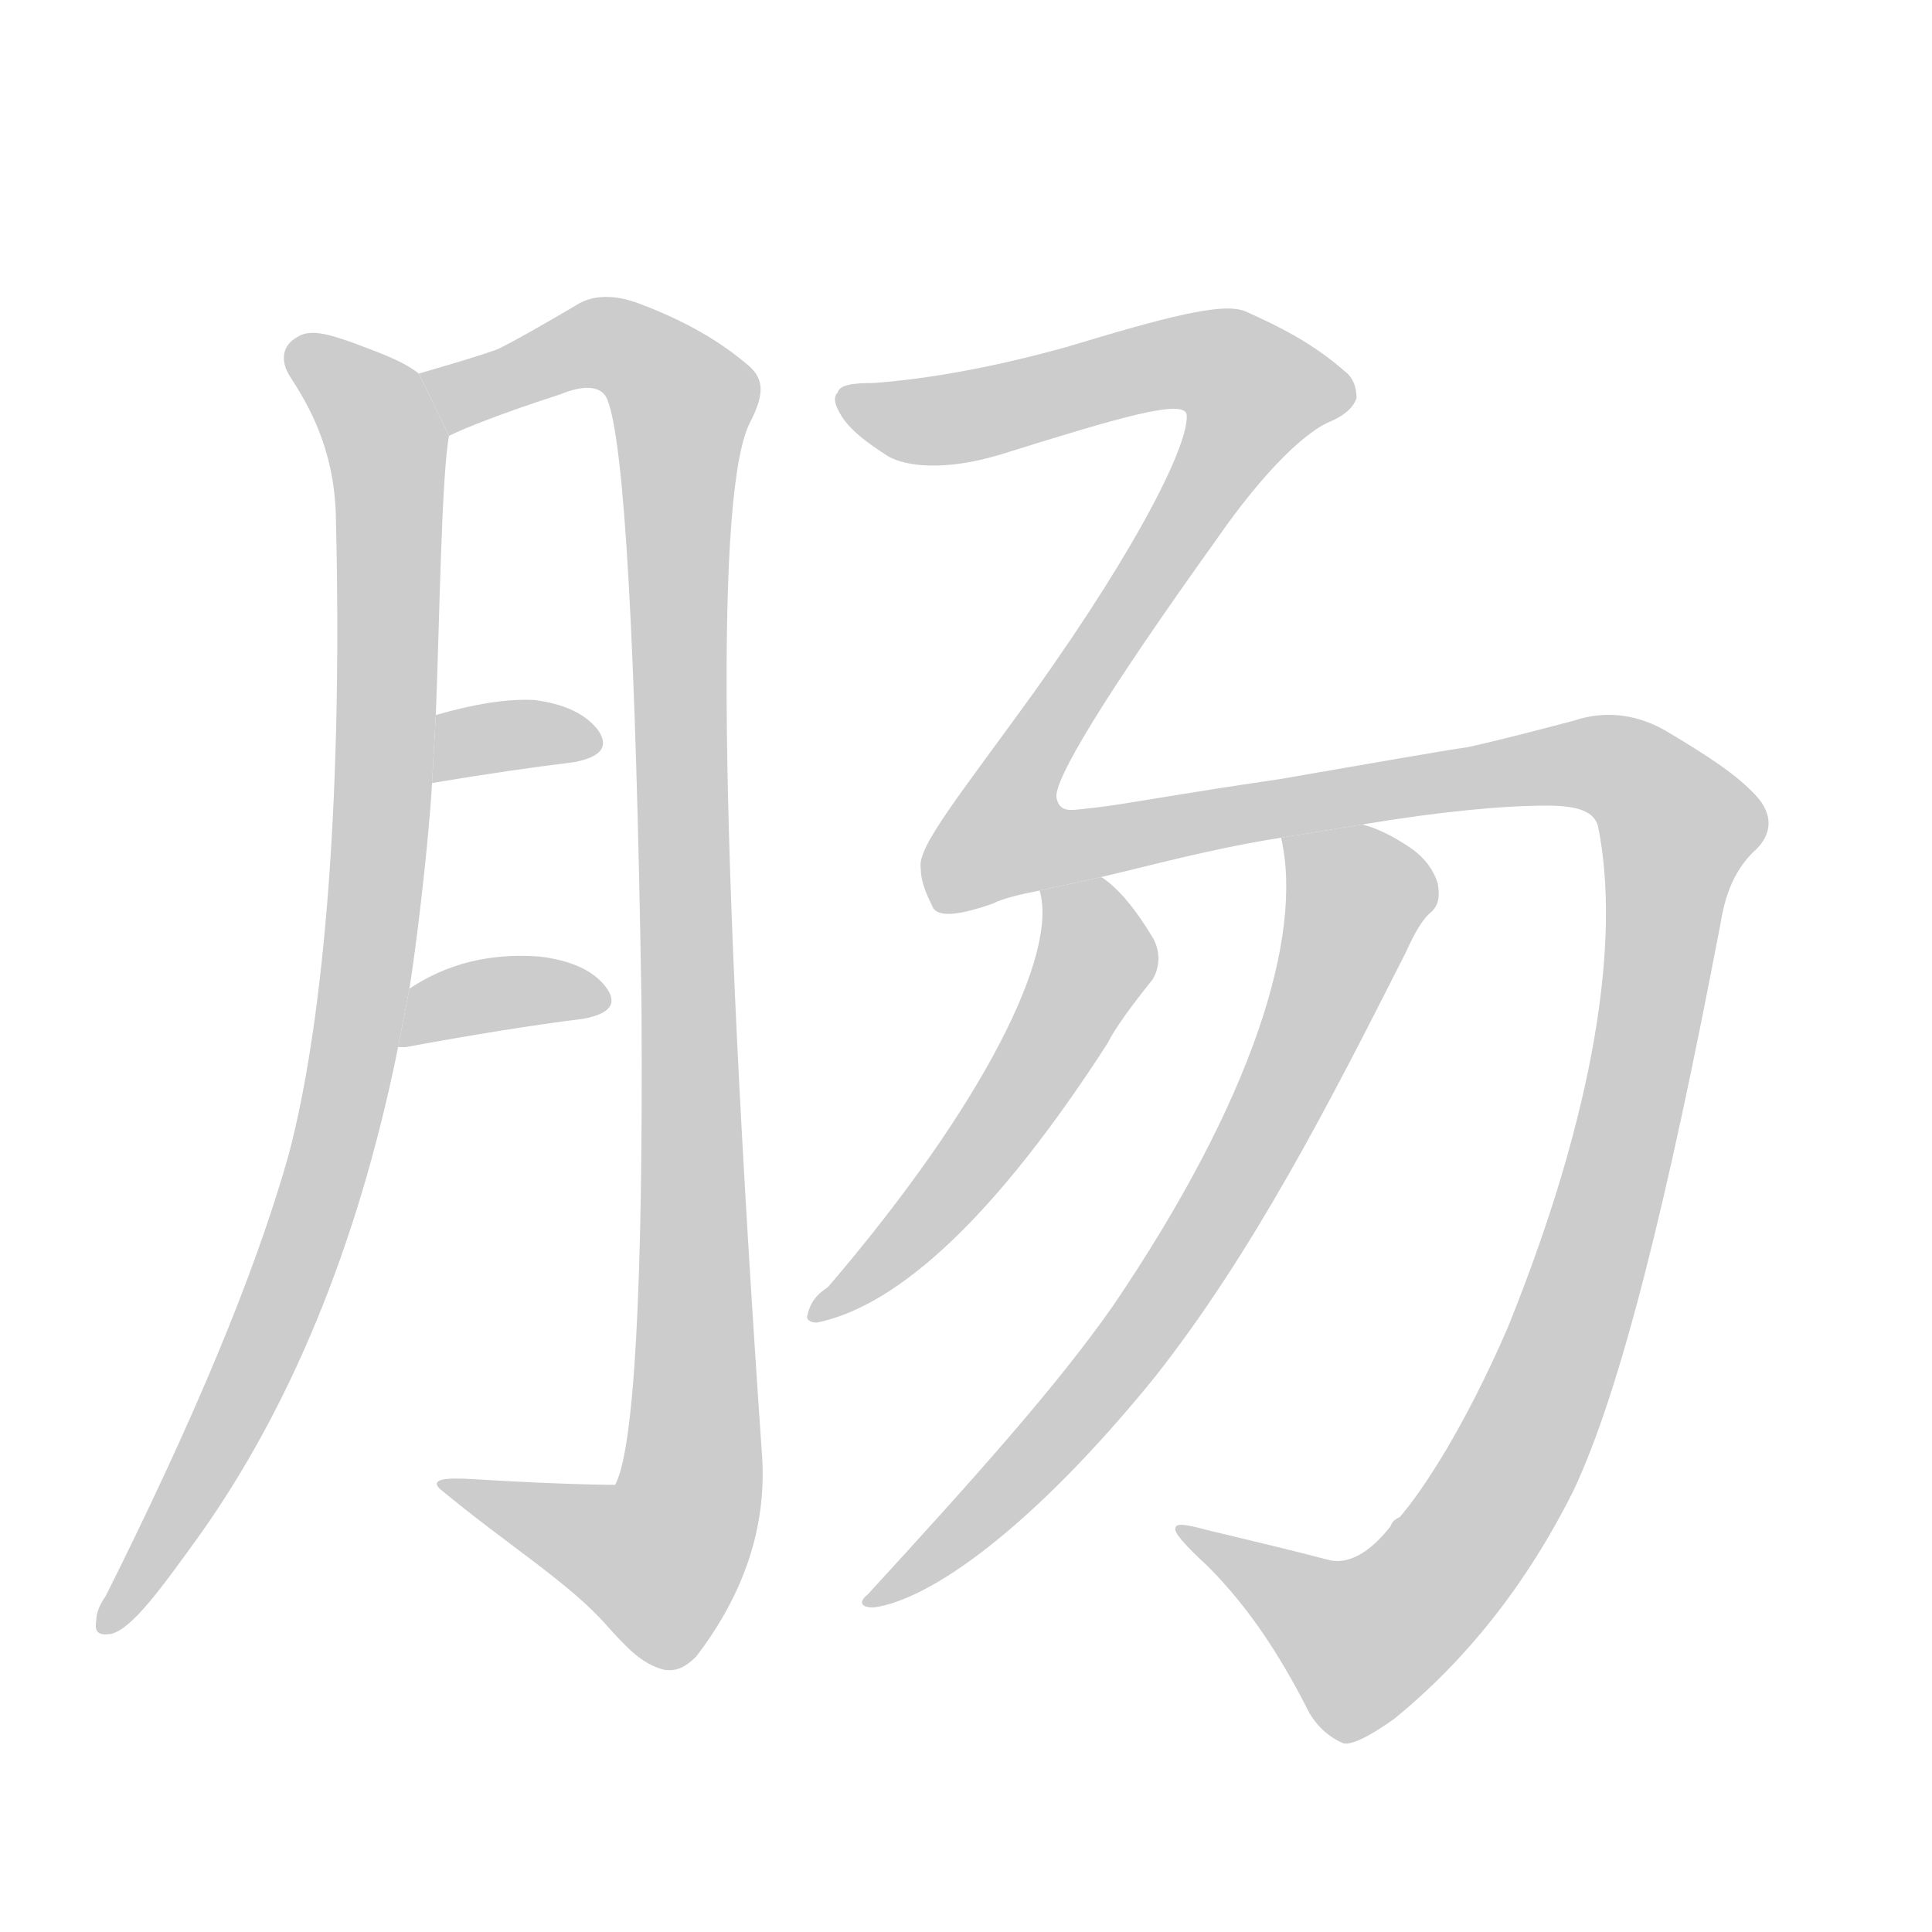 <!--
AnimCJK 2016-2018 Copyright Francois Mizessyn - https://github.com/parsimonhi/animCJK
Derived from:
    MakeMeAHanzi project - https://github.com/skishore/makemeahanzi
    Arphic PL KaitiM GB - https://apps.ubuntu.com/cat/applications/precise/fonts-arphic-gkai00mp/
    Arphic PL UKai - https://apps.ubuntu.com/cat/applications/fonts-arphic-ukai/
You can redistribute and/or modify this file under the terms of the Arphic Public License
as published by Arphic Technology Co., Ltd.
You should have received a copy of this license (the directory "APL") along with this file;
if not, see http://ftp.gnu.org/non-gnu/chinese-fonts-truetype/LICENSE.
-->
<svg id="z32928" class="acjk" version="1.1" viewBox="0 0 1024 1024" xmlns="http://www.w3.org/2000/svg" xmlns:xlink="http://www.w3.org/1999/xlink">
<style>
<![CDATA[
@keyframes z32928k {
	from {
		stroke:#ccc;
		stroke-dashoffset:3334;
	}
	1% {
		stroke:#c00;
		stroke-dashoffset:3334;
	}
	75% {
		stroke:#c00;
		stroke-dashoffset:0;
	}
	to {
		stroke:#000;
	}
}
#z32928 path[clip-path] {
	animation:z32928k 1s linear both;
	stroke-dasharray:3334;
	stroke-width:128;
	stroke-linecap:round;
	fill:none;
}
#z32928 path[clip-path="url(#z32928c1)"] {animation-delay:1s;}
#z32928 path[clip-path="url(#z32928c2)"] {animation-delay:2s;}
#z32928 path[clip-path="url(#z32928c3)"] {animation-delay:3s;}
#z32928 path[clip-path="url(#z32928c4)"] {animation-delay:4s;}
#z32928 path[clip-path="url(#z32928c5)"] {animation-delay:5s;}
#z32928 path[clip-path="url(#z32928c6)"] {animation-delay:6s;}
#z32928 path[clip-path="url(#z32928c7)"] {animation-delay:7s;}
#z32928 path {fill:#ccc;}
]]>
</style>
<path id="z32928d1" d="M217 524C220 506 227 450 229 415L231 379C233 328 234 252 238 231L222 198C213 191 201 187 188 182C174 177 164 174 157 179C150 183 148 191 154 200C163 214 177 237 178 273C182 435 170 548 153 612C135 676 102 754 56 846C53 850 51 855 51 859C50 865 52 867 59 866C70 863 84 844 107 812C152 748 189 664 211 555 Z"/>
<path id="z32928d2" d="M238 231C246 227 266 219 297 209C309 204 319 204 322 212C331 235 337 342 340 532C341 684 336 769 326 787C325 787 300 787 251 784C236 783 228 784 233 789C269 819 302 839 322 862C332 873 340 882 352 885C358 886 363 884 369 878C395 844 406 809 404 773C381 441 379 257 398 223C405 209 405 201 397 194C382 181 363 170 339 161C326 156 314 156 305 162C288 172 274 180 264 185C253 189 239 193 222 198 Z"/>
<path id="z32928d3" d="M229 415Q271 408 304 404Q326 400 317 387Q307 374 283 371Q262 370 231 379L229 415 Z"/>
<path id="z32928d4" d="M211 555Q212 555 215 555Q269 545 309 540Q331 536 321 523Q311 510 286 507Q247 504 217 524L211 555 Z"/>
<path id="z32928d5" d="M737 809C726 823 715 829 705 827C686 822 665 817 640 811C629 808 623 807 623 810C622 812 628 819 640 830C662 852 678 877 692 904C697 915 705 921 712 924C716 925 725 921 739 911C777 880 809 840 834 790C859 737 884 636 912 489C915 470 922 458 931 450C939 442 940 432 931 422C920 410 904 400 884 388C869 379 852 376 834 382C815 387 796 392 778 396C764 398 730 404 678 413C623 421 598 426 581 428C569 429 562 432 560 423C558 414 586 368 644 287C671 248 693 228 706 223C715 219 718 214 719 211C719 205 717 200 713 197C696 182 678 173 660 165C648 160 618 168 565 184C511 199 476 202 463 203C452 203 445 204 444 208C441 211 443 216 447 222C452 229 460 235 471 242C480 247 500 250 530 241C594 221 628 211 629 220C630 235 605 287 548 367C509 421 486 449 488 460C488 466 490 472 494 480C496 486 506 486 526 479C532 476 541 474 551 472L583 465C609 459 641 450 679 444L722 437C764 430 797 427 820 427C836 427 845 430 847 438C859 497 846 588 799 704C776 757 754 790 742 804C740 805 738 806 737 809 Z"/>
<path id="z32928d6" d="M551 472C561 505 522 585 439 682C435 685 430 688 428 697C427 699 429 701 433 701C477 692 529 643 587 553C591 545 599 534 611 519C615 512 615 504 611 497C602 482 593 471 584 465L583 465 Z"/>
<path id="z32928d7" d="M679 444C691 496 664 583 590 692C560 735 515 785 460 845C455 849 456 852 463 852C493 848 547 810 612 730C664 664 704 586 745 505C750 494 754 487 759 483C763 479 763 474 762 468C760 462 756 455 747 449C738 443 730 439 722 437 Z"/>
<defs>
	<clipPath id="z32928c1"><use xlink:href="#z32928d1"/></clipPath>
	<clipPath id="z32928c2"><use xlink:href="#z32928d2"/></clipPath>
	<clipPath id="z32928c3"><use xlink:href="#z32928d3"/></clipPath>
	<clipPath id="z32928c4"><use xlink:href="#z32928d4"/></clipPath>
	<clipPath id="z32928c5"><use xlink:href="#z32928d5"/></clipPath>
	<clipPath id="z32928c6"><use xlink:href="#z32928d6"/></clipPath>
	<clipPath id="z32928c7"><use xlink:href="#z32928d7"/></clipPath>
</defs>
<path pathLength="3333" clip-path="url(#z32928c1)" d="M157 184L204 237L193 520L148 695L58 860"/>
<path pathLength="3333" clip-path="url(#z32928c2)" d="M229 201L322 183L364 214L366 789L341 836L243 788"/>
<path pathLength="3333" clip-path="url(#z32928c3)" d="M237 406L315 393"/>
<path pathLength="3333" clip-path="url(#z32928c4)" d="M219 546L318 529"/>
<path pathLength="3333" clip-path="url(#z32928c5)" d="M449 214L499 222L626 190L673 212L538 414L531 456L834 404L892 445L836 692L784 807L711 875L632 813"/>
<path pathLength="3333" clip-path="url(#z32928c6)" d="M557 480L576 522L436 694"/>
<path pathLength="3333" clip-path="url(#z32928c7)" d="M687 451L722 486L649 636L566 752L465 845"/>
</svg>
